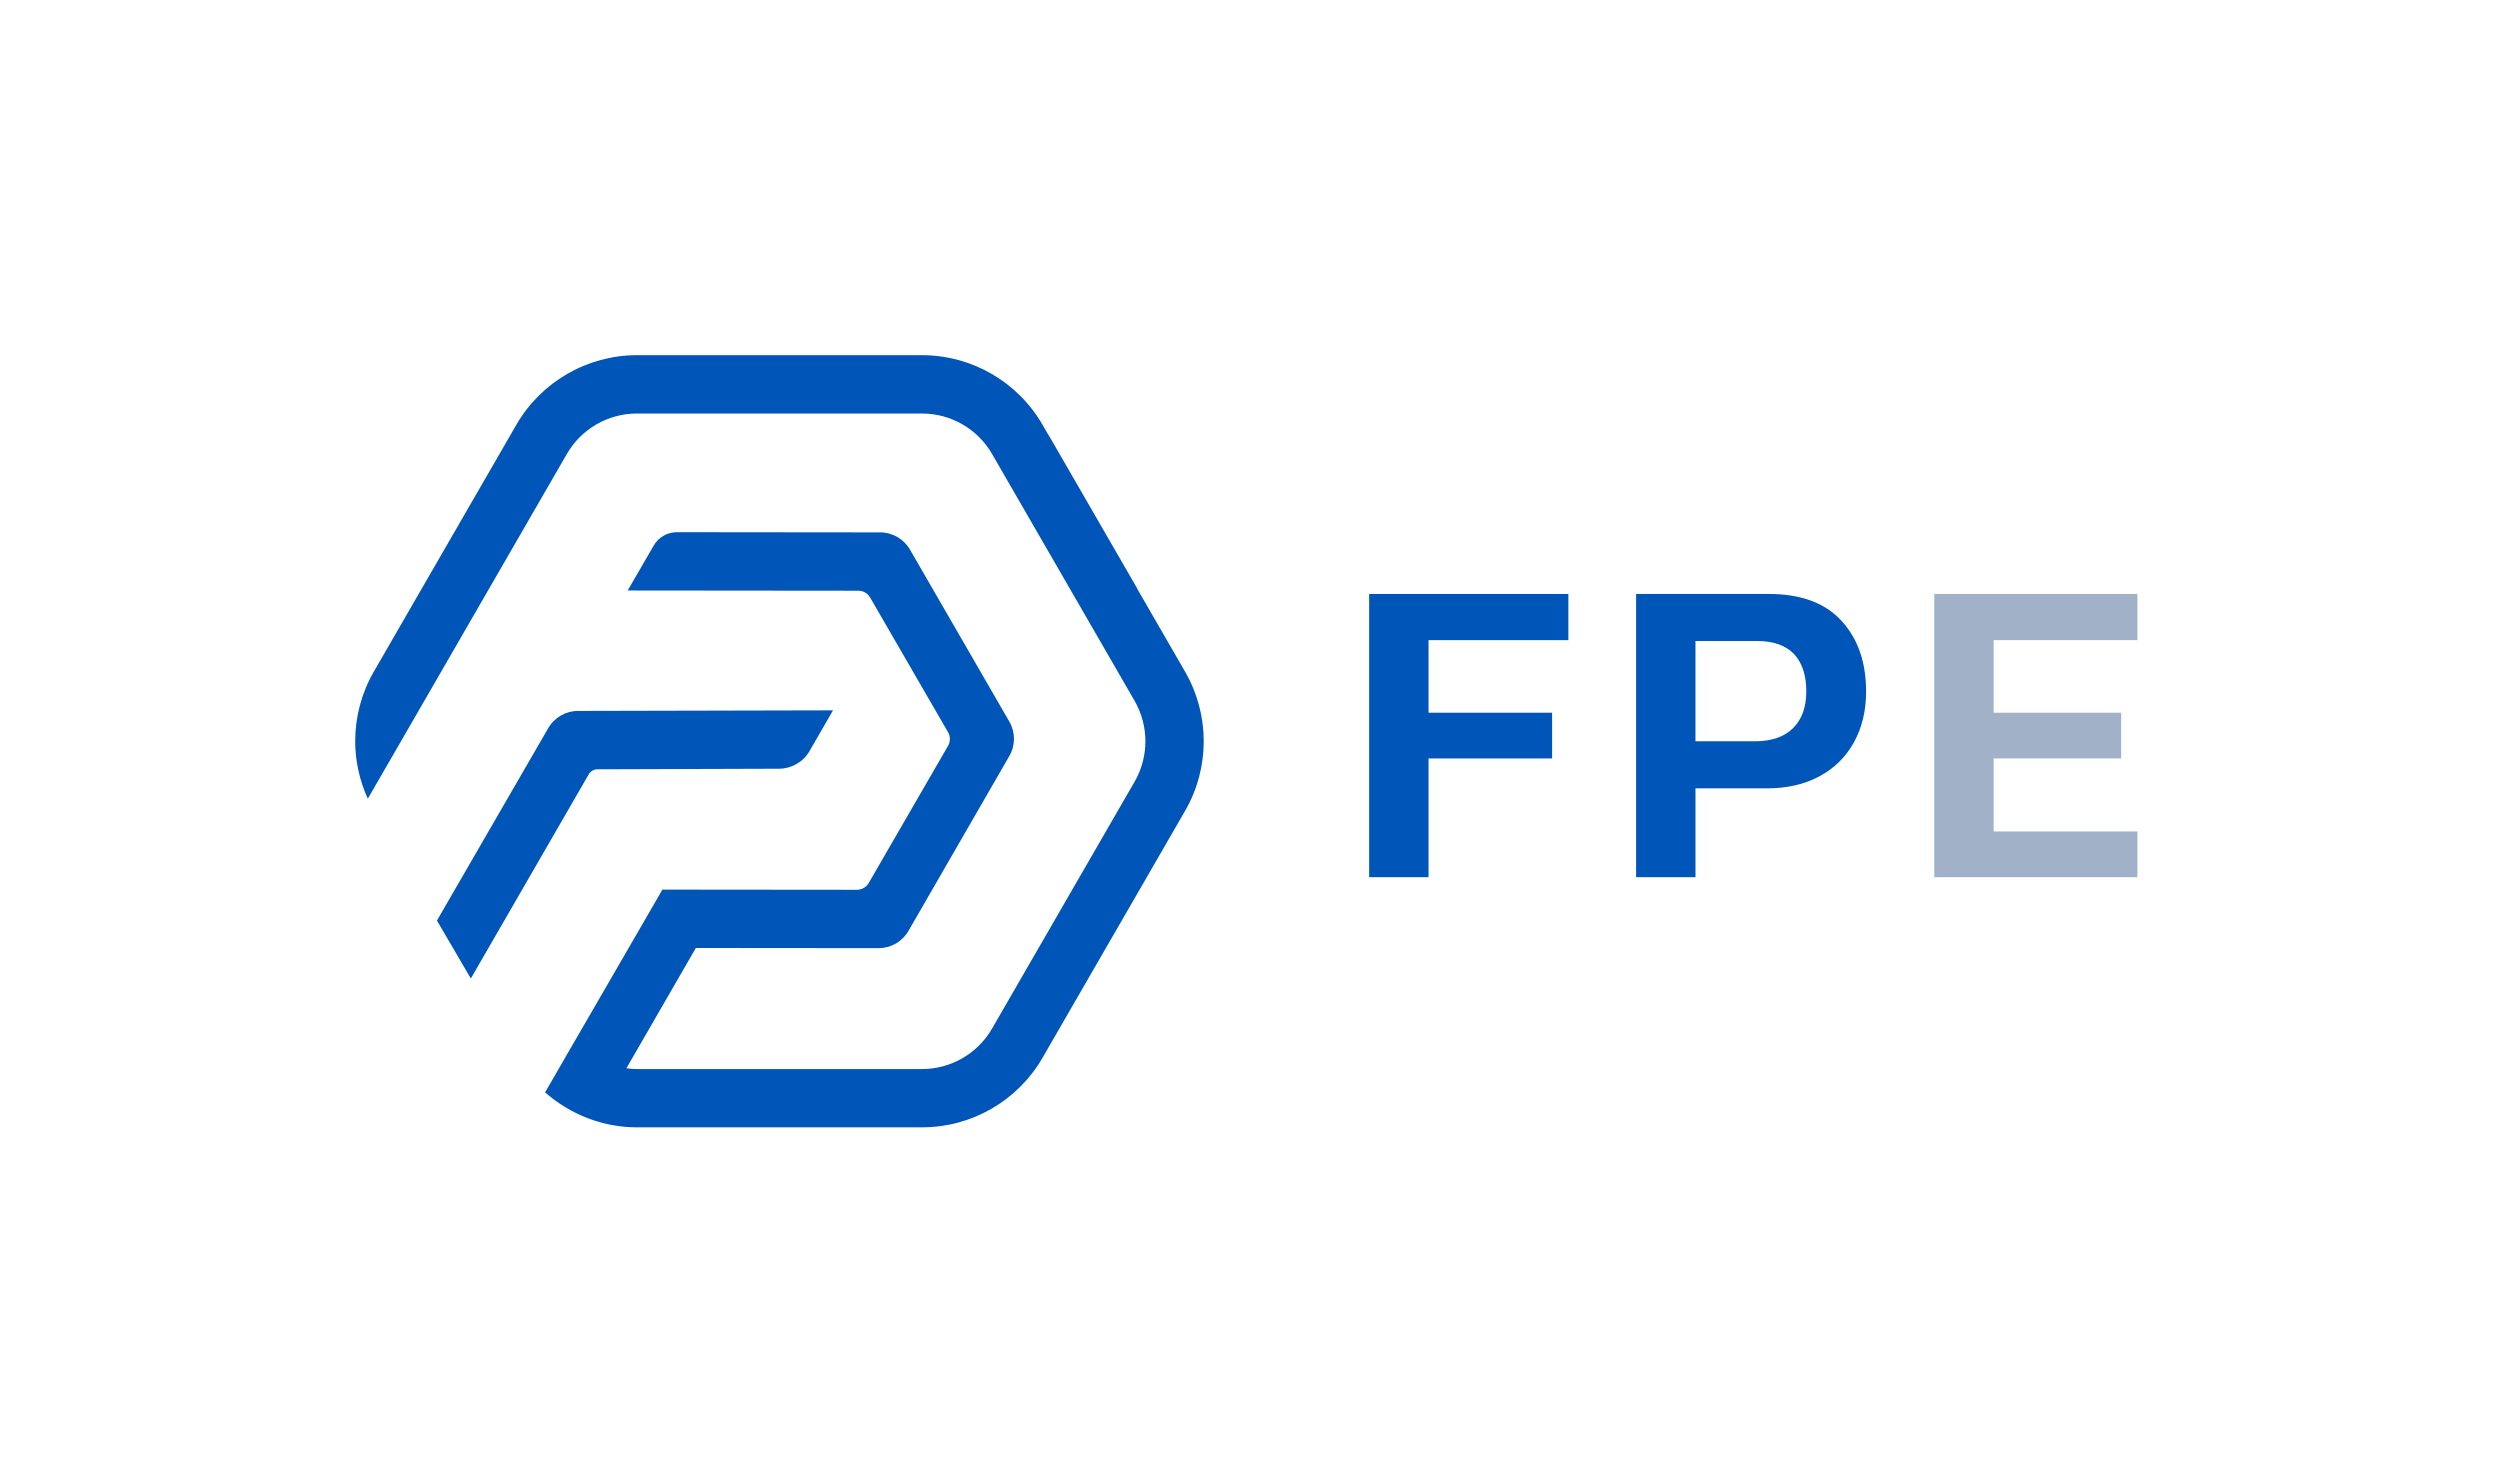 <?xml version="1.0" encoding="utf-8"?>
<!-- Generator: Adobe Illustrator 23.0.2, SVG Export Plug-In . SVG Version: 6.00 Build 0)  -->
<svg version="1.1" id="Capa_1" xmlns="http://www.w3.org/2000/svg" xmlns:xlink="http://www.w3.org/1999/xlink" x="0px" y="0px"
	 viewBox="0 0 1358.89 806.8" style="enable-background:new 0 0 1358.89 806.8;" xml:space="preserve">
<style type="text/css">
	.st0{fill:#0055B8;}
	.st1{fill:#FFFFFF;}
	.st2{fill:#A1B1C8;}
</style>
<g>
	<g>
		<g>
			<path class="st0" d="M744.22,322.85H852.5v25.1h-76.01v39.45h67.17v24.86h-67.17v64.54h-32.27V322.85z"/>
			<path class="st0" d="M889.31,322.85h72.19c17.37,0,30.52,4.86,39.44,14.58c8.93,9.72,13.39,22.56,13.39,38.49
				c0,10.36-2.19,19.52-6.57,27.49c-4.39,7.97-10.64,14.15-18.76,18.53c-8.12,4.39-17.61,6.57-28.45,6.57h-38.96v48.29h-32.27
				V322.85z M953.85,402.93c9.08,0,16.01-2.39,20.79-7.17c4.79-4.78,7.18-11.39,7.18-19.84c0-8.93-2.24-15.74-6.7-20.44
				c-4.46-4.7-11.15-7.05-20.07-7.05h-33.47v54.5H953.85z"/>
			<path class="st2" d="M1051.38,322.85h110.43v25.1h-78.16v39.45h69.32v24.86h-69.32v39.68h78.16v24.86h-110.43V322.85z"/>
		</g>
	</g>
	<g>
		<path class="st0" d="M644.16,365.11l-26.19-45.37l0.09-0.01l-47.16-81.68c0,0-0.33-0.55-0.85-1.42c-0.07-0.11-0.17-0.19-0.24-0.3
			l-3.14-5.44c-13.52-23.41-38.49-37.83-65.52-37.83l-154.98,0c-26.95,0-52.05,14.5-65.51,37.83l-77.49,134.22
			c-6.73,11.66-10.1,24.74-10.1,37.82c0,10.67,2.37,21.31,6.85,31.22l33.64-58.26l0,0l35.33-61.2l0.49-0.84l38.74-67.1
			c7.85-13.6,22.36-21.98,38.06-21.98l154.99,0c15.7,0,30.21,8.38,38.06,21.97l77.49,134.21c7.82,13.54,7.83,30.38,0,43.95
			l-77.49,134.21c-7.85,13.6-22.36,21.98-38.06,21.98l-154.99,0c-1.92,0-3.82-0.17-5.7-0.42l37.75-65.38l99.32,0.09
			c6.7,0.01,12.89-3.57,16.24-9.37l54.87-95.12c3.33-5.76,3.32-12.86-0.01-18.63l-54.06-93.56c-3.33-5.75-9.46-9.3-16.11-9.31
			l-110.55-0.11c-5.2-0.01-10.01,2.76-12.61,7.27l-14.13,24.42l125.39,0.12c2.63,0,5.06,1.4,6.37,3.68l42.38,73.24
			c1.32,2.28,1.32,5.1,0,7.38l-43.13,74.58c-1.32,2.28-3.75,3.68-6.39,3.68l-105.74-0.1l-47.39,81.88c0,0,0,0-0.01-0.01
			l-16.37,28.35c13.63,11.97,31.26,19.01,49.88,19.01l154.99,0c27.03,0,52-14.42,65.51-37.82l77.5-134.23
			C657.67,417.35,657.67,388.51,644.16,365.11z"/>
		<path class="st0" d="M324.72,418.16l98.73-0.32c6.84-0.02,13.15-3.68,16.57-9.6l12.77-22.13l-138.56,0.32
			c-6.69-0.01-12.88,3.56-16.23,9.35l-60.5,104.6l18.43,31.49l64.09-111.01C320.99,419.19,322.78,418.16,324.72,418.16z"/>
	</g>
</g>
</svg>
